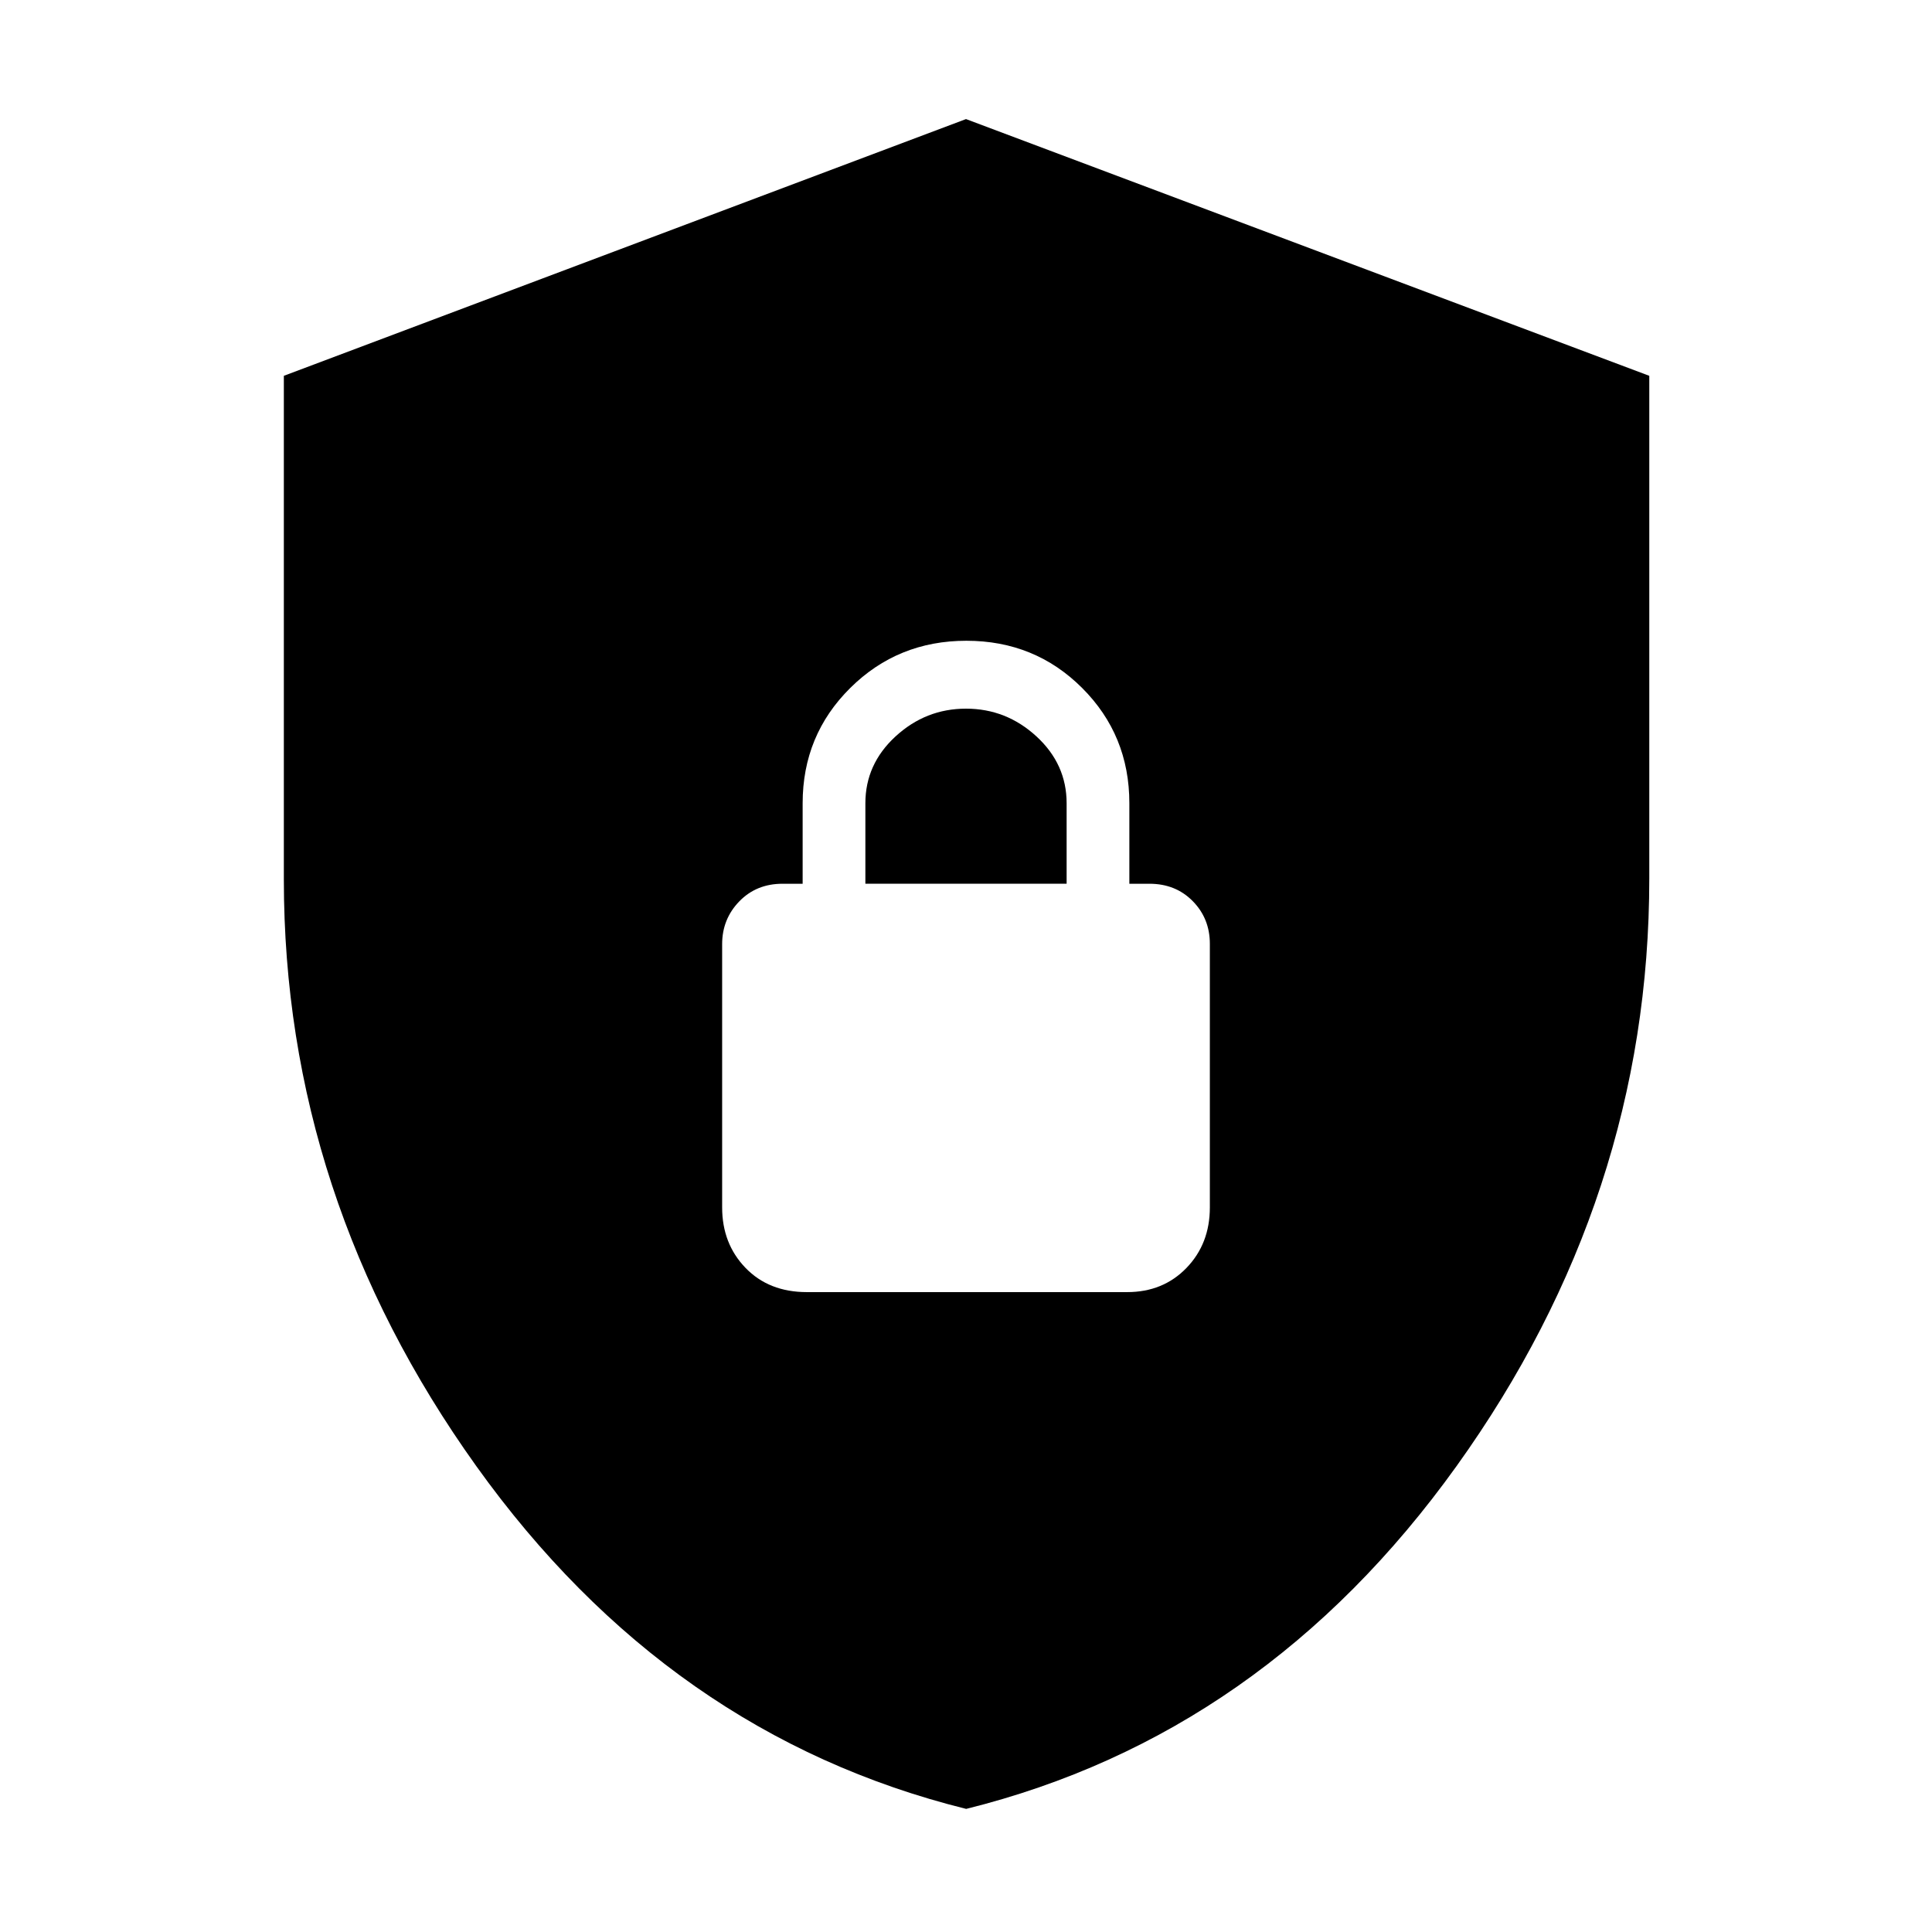 <svg xmlns="http://www.w3.org/2000/svg" height="48" viewBox="0 -960 960 960" width="48"><path d="M480.09-61.17Q332.3-97.87 236.67-231.49t-95.63-291.53v-250.24L480-900.83l339.52 127.57v249.8q0 158.46-95.82 292.03Q627.88-97.87 480.09-61.17Zm-79.18-256.79h159.18q17.85 0 29.47-12.02 11.61-12.03 11.61-30.06V-491q0-12.59-8.5-21.23t-21.5-8.64h-10v-40q0-33.83-23.46-57.28-23.47-23.46-57.52-23.46-34.06 0-57.71 23.46-23.65 23.45-23.65 57.28v40h-10q-13 0-21.5 8.78-8.5 8.79-8.5 21.22v130.83q0 18.03 11.63 30.06 11.63 12.02 30.45 12.02ZM430-520.87v-40q0-19.43 15-33.22 15-13.78 35-13.78t35 13.78q15 13.79 15 33.22v40H430Z"/></svg>